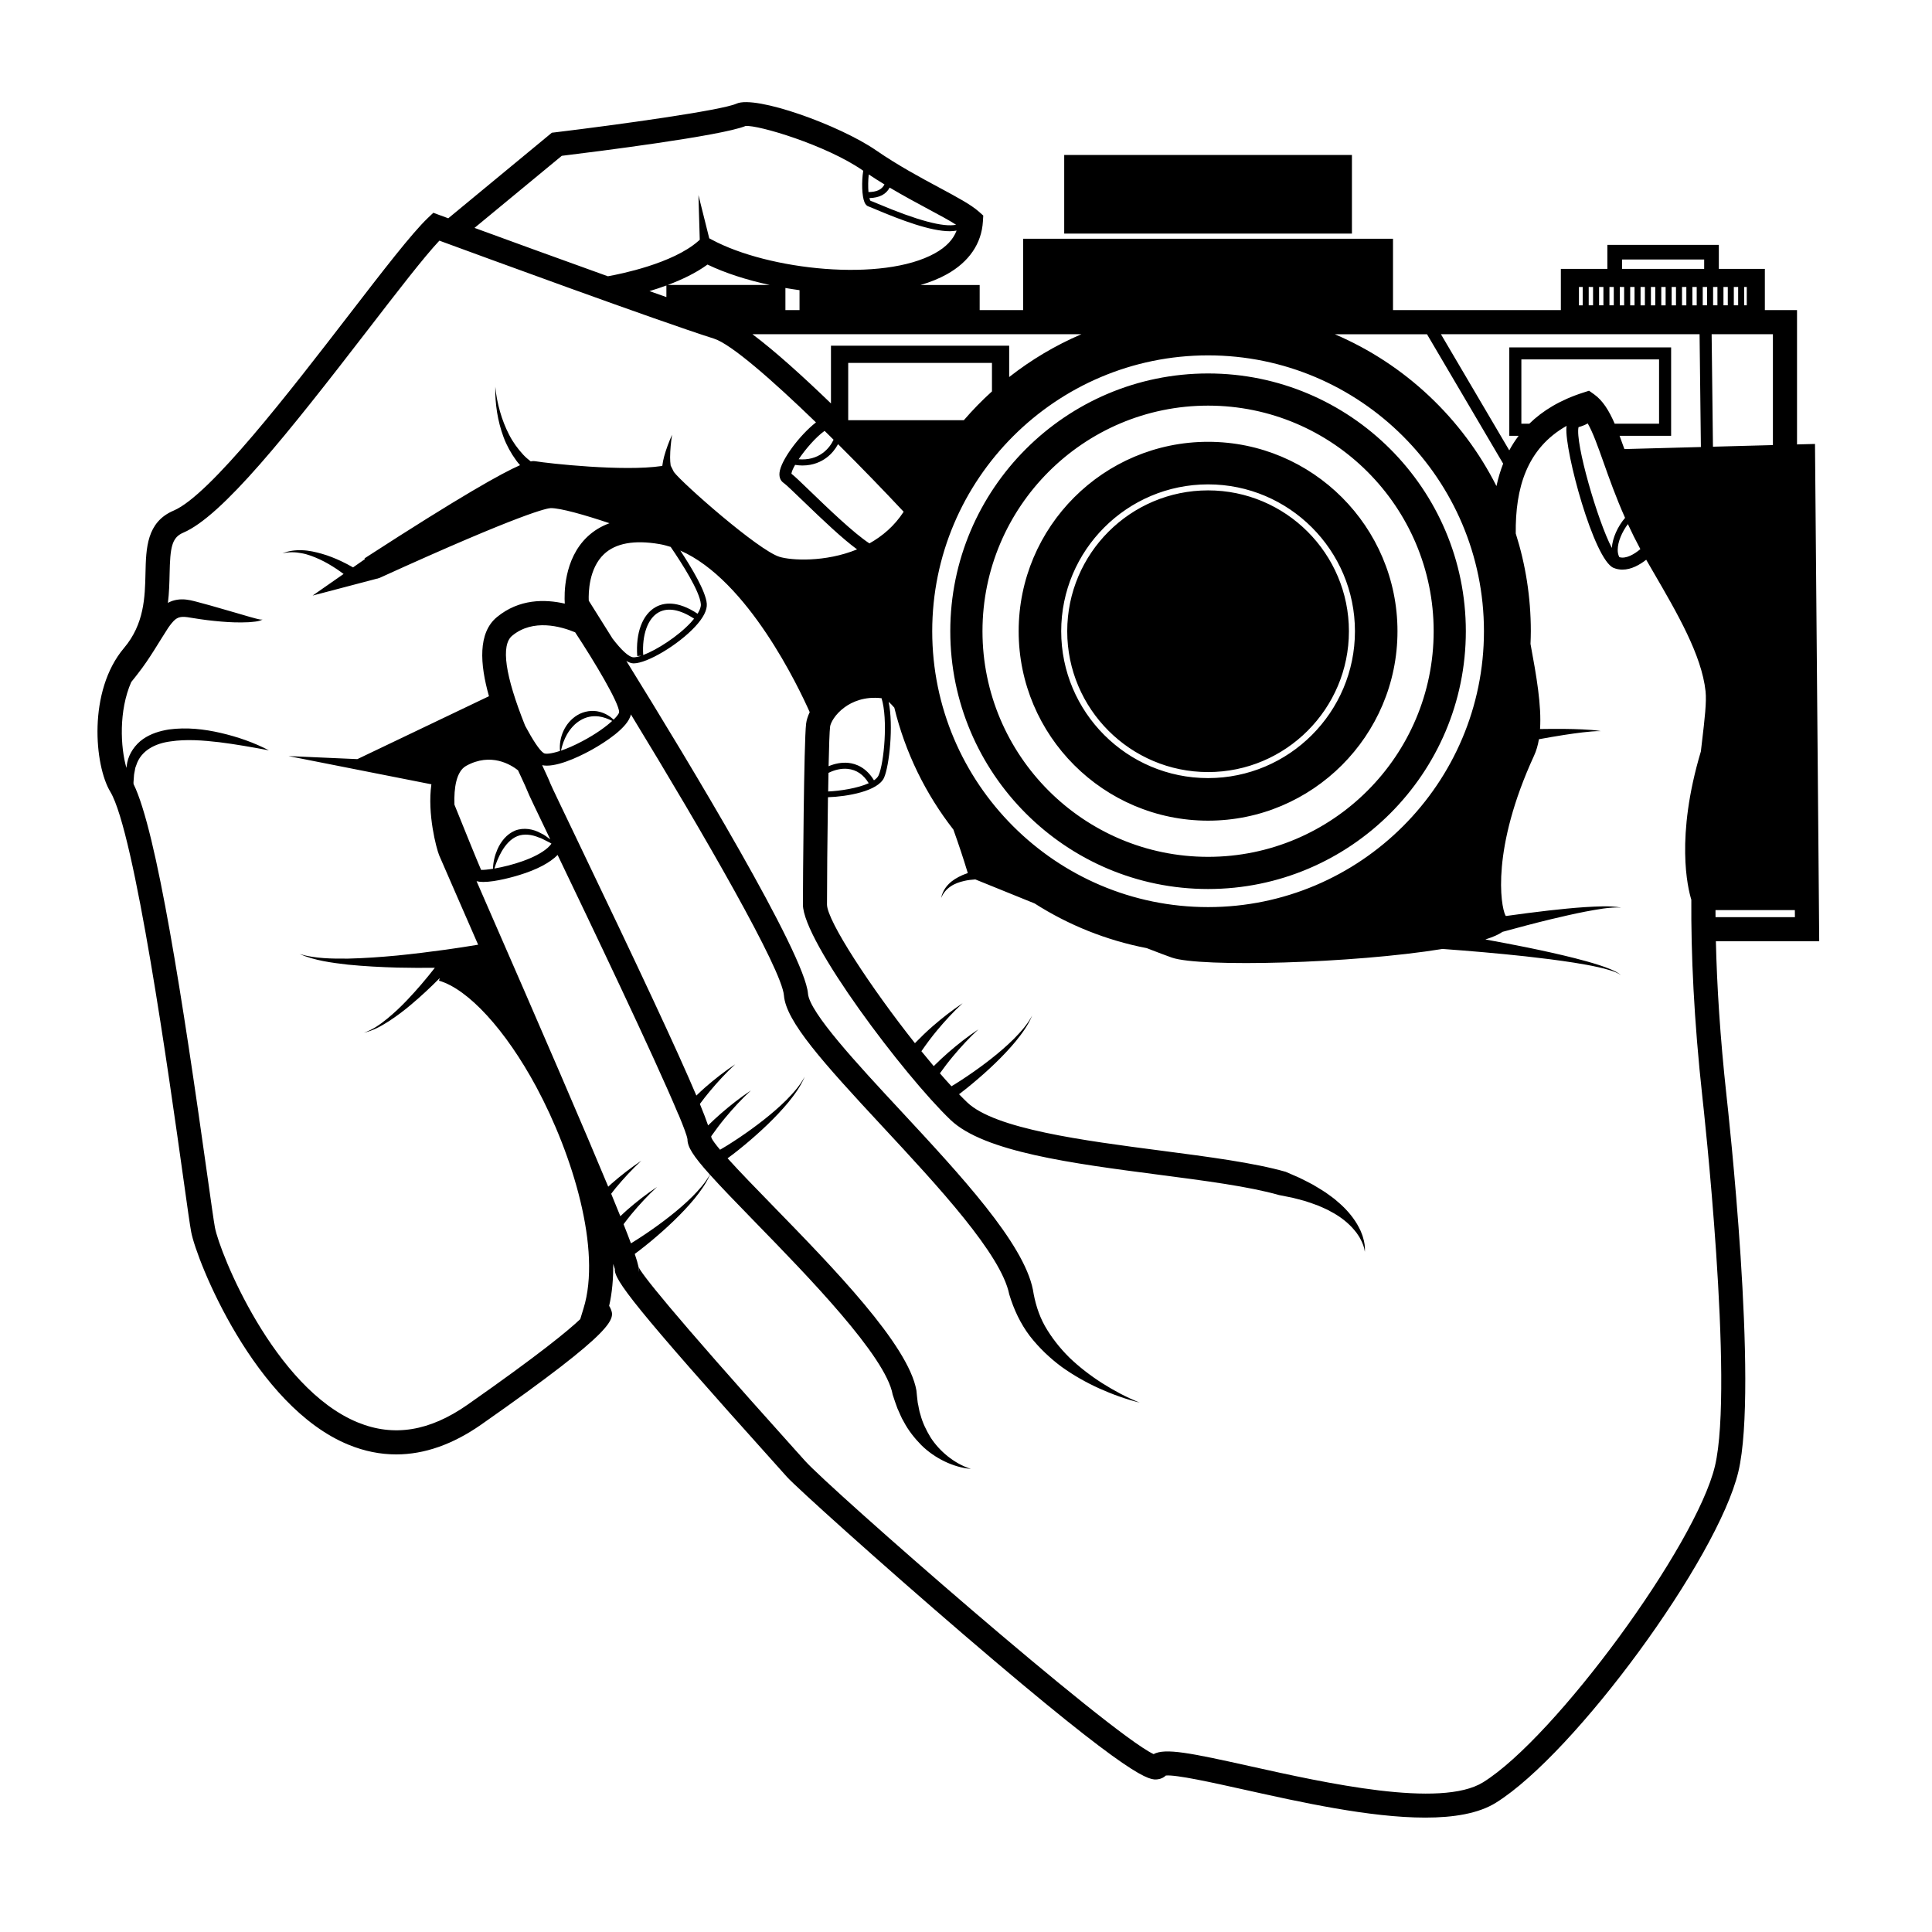 <?xml version="1.0" encoding="utf-8"?>
<!-- Generator: Adobe Illustrator 23.0.1, SVG Export Plug-In . SVG Version: 6.00 Build 0)  -->
<svg version="1.1" id="Vectorportal.com" xmlns="http://www.w3.org/2000/svg" xmlns:xlink="http://www.w3.org/1999/xlink" x="0px"
	 y="0px" viewBox="0 0 660 660" style="enable-background:new 0 0 660 660;" xml:space="preserve">
<g>
	<path d="M586.17,321.55h35.3l-0.12-14.8l-1.32-155.09l-6.14,0.16v-45.89H602.9V91.86h-15.72v-8.21H549.1
		v8.21h-15.89v14.08h-57.34V81.56H349.52v24.38h-14.85v-8.58h-20.2c3.28-0.96,6.31-2.17,8.96-3.65c7.63-4.25,11.9-10.51,12.35-18.08
		l0.12-1.99l-1.49-1.33c-2.67-2.38-7.43-4.94-13.45-8.17c-6.32-3.39-14.18-7.61-21.63-12.75c-12.5-8.63-41.18-18.95-47.74-15.98
		c-5.08,2.31-40.65,7.23-61.87,9.79l-1.2,0.14l-35.38,29.23c-1.64-0.6-2.62-0.96-2.7-0.99l-2.41-0.89l-1.86,1.77
		c-5.51,5.25-15.44,18.15-26.95,33.08c-20.04,26-47.47,61.6-59.88,66.88c-9.25,3.93-9.45,12.82-9.64,21.43
		c-0.18,8.12-0.39,17.31-7.35,25.54c-12.41,14.69-10.08,40.13-4.67,49.08c8.37,13.86,20,96.74,24.96,132.13
		c1.35,9.62,2.24,15.98,2.67,18.25c1.82,9.7,21.64,59.6,53.82,72.72c5.36,2.19,10.77,3.28,16.22,3.28c9.63,0,19.35-3.41,29.07-10.21
		c47.17-33.02,45.73-36.17,44.06-39.83c-0.11-0.25-0.24-0.48-0.39-0.69c1.03-4.49,1.45-9.32,1.39-14.34
		c0.24,0.69,0.44,1.31,0.56,1.74c-0.29,3.61,6.11,12.38,55.3,67.11c1.67,1.86,2.89,3.22,3.5,3.91c2.96,3.33,31.9,29.43,60.6,54.06
		c58.52,50.23,63.26,49.6,66.12,49.23c1.06-0.14,1.99-0.59,2.71-1.28c3.57-0.34,15.89,2.4,26.83,4.83
		c19.1,4.25,42.86,9.54,61.79,9.54c9.74,0,18.21-1.4,24.1-5.06c27-16.78,75.78-83.37,82.86-113.1c6.95-29.2-3.58-124.24-4.03-128.26
		C587.59,354.11,586.52,336.63,586.17,321.55 M318.46,215.64c0-51.96,42.28-94.24,94.24-94.24c51.96,0,94.24,42.27,94.24,94.24
		c0,51.96-42.28,94.24-94.24,94.24C360.73,309.88,318.46,267.6,318.46,215.64 M219.73,223.77c-0.44-6.92,1.55-12.5,5.25-14.57
		c3.15-1.77,7.34-1,12.13,2.15c-0.34,0.43-0.71,0.86-1.12,1.31C231.55,217.44,224.41,222,219.73,223.77 M238.31,209.66
		c-6.92-4.59-11.61-3.8-14.34-2.26c-4.5,2.52-6.85,8.77-6.28,16.71l1.38-0.1c-1.03,0.34-1.91,0.54-2.58,0.54
		c-1.69,0-4.35-2.64-7.23-6.39c-3.73-5.99-6.6-10.53-8.13-12.96c-0.11-2.69,0.01-11.01,5.22-15.91c3.97-3.73,10.33-4.89,18.89-3.43
		c1.31,0.22,2.59,0.57,3.87,0.97c3.82,5.58,9.98,15.19,10.31,19.57C239.48,207.29,239.09,208.4,238.31,209.66 M209.63,245.82
		c-1.33-1.21-2.92-2.17-4.75-2.64c-2.52-0.7-5.38-0.24-7.65,1.12c-4.28,2.59-6.37,7.66-5.92,12.23c-2.97,0.97-4.91,1.14-5.53,0.76
		c-1.47-0.88-3.84-4.62-6.38-9.35c-6.87-17.18-8.37-27.52-4.42-30.78c7.12-5.88,16.63-3.18,21.5-1.15
		c6.61,10.03,15.02,24.1,15.02,27.25C211.48,243.72,210.85,244.63,209.63,245.82 M209.14,246.27c-2.07,1.92-5.47,4.43-10.25,6.96
		c-2.82,1.49-5.25,2.53-7.25,3.2c0.43-2,1.1-3.88,2.07-5.57c1.15-1.97,2.68-3.7,4.58-4.8c1.87-1.14,4.07-1.6,6.28-1.31
		C206.13,244.95,207.65,245.52,209.14,246.27 M231.77,380.69c1.79,4.3,2.92,7.34,3.08,8.5c0,2.57,1.83,5.6,7.66,12.08
		c-1.59,2.81-3.75,5.23-5.99,7.5c-2.42,2.4-5.01,4.62-7.69,6.73c-2.68,2.11-5.44,4.11-8.26,6.01c-1.41,0.95-2.83,1.88-4.27,2.77
		l-0.76,0.46c-0.67-1.82-1.51-3.97-2.52-6.53c0.88-1.15,1.75-2.31,2.68-3.43c2.71-3.26,5.61-6.4,8.75-9.3
		c-3.57,2.37-6.97,5.03-10.23,7.87c-0.79,0.68-1.53,1.42-2.3,2.13c-0.91-2.27-1.95-4.82-3.13-7.67c0.52-0.65,1-1.33,1.54-1.97
		c2.71-3.26,5.61-6.4,8.75-9.31c-3.57,2.37-6.97,5.03-10.23,7.87c-0.36,0.32-0.71,0.66-1.07,0.99
		c-7.86-18.93-21.36-50.31-44.31-102.83c-0.23-0.52-0.45-1.03-0.67-1.53c0.65,0.17,1.41,0.26,2.27,0.26
		c4.35,0,10.71-1.86,12.39-2.38c5.98-1.84,10.38-4.17,13.03-6.84c10.73,22.36,32.98,68.83,41.2,88.52
		c-0.01,0.02-0.03,0.03-0.04,0.05L231.77,380.69z M168.9,296.7c0.59-2.06,1.46-4,2.46-5.81c1.34-2.29,3.1-4.34,5.38-5.25
		c2.27-0.9,4.95-0.56,7.4,0.48c0.65,0.18,1.24,0.49,1.84,0.81l1.83,0.92c0.2,0.11,0.39,0.24,0.58,0.36
		c-0.34,0.46-0.74,0.93-1.27,1.4C182.91,293.34,174.46,295.74,168.9,296.7 M184.79,284.66c-2.49-1.43-5.81-2.08-8.81-0.93
		c-2.95,1.23-4.91,3.81-6.06,6.44c-0.92,2.11-1.46,4.36-1.51,6.61c-1.77,0.29-3.22,0.42-4.06,0.39c-1.35-3.09-5.87-14.25-9.11-22.29
		c-0.2-5.75,0.65-11.38,4.01-13.25c8.44-4.68,15.29-0.4,17.71,1.51c0.34,0.74,0.68,1.46,1,2.15c1.08,2.33,2.01,4.34,2.4,5.37
		c0.35,0.92,2.2,4.79,7.62,16.08C186.95,286.01,185.99,285.16,184.79,284.66 M283.98,149.44c0.26,0.26,0.52,0.52,0.78,0.78
		c-0.76,1.61-1.95,3.22-3.62,4.48c-2.31,1.73-5.15,2.46-8.31,2.19c2.31-3.43,5.84-7.54,8.86-9.7c0.73,0.71,1.46,1.43,2.19,2.15v0.1
		H283.98z M338.87,133.71c-3.41,3.07-6.61,6.37-9.61,9.84h-39.5v-19.57h49.11V133.71z M271.62,158.81c0.87,0.13,1.71,0.21,2.49,0.21
		c3.77,0,6.49-1.35,8.26-2.68c1.73-1.3,3.02-2.94,3.92-4.61c7.92,7.88,15.75,15.98,22.41,23.09c-3.15,4.87-7.27,8.33-11.69,10.81
		c-5.31-3.43-14.56-12.36-19.97-17.58c-3.49-3.37-5.54-5.34-6.68-6.22C270.42,161.17,270.89,160.09,271.62,158.81 M283.02,264.03
		c2-1,4.32-1.6,6.58-1.37c3,0.31,5.4,1.96,7.17,4.9c-3.8,1.72-9.79,2.64-13.86,2.82C282.94,268.18,282.98,266.05,283.02,264.03
		 M298.56,266.57c-2.64-4.39-6.17-5.7-8.76-5.96c-2.32-0.23-4.65,0.26-6.74,1.14c0.14-6.81,0.32-11.99,0.51-13.51
		c0.16-1.28,1.65-4.21,4.98-6.63c2.54-1.85,6.74-3.77,12.6-3.09c2.23,7.16,0.85,22.12-0.99,26.31
		C299.89,265.47,299.31,266.05,298.56,266.57 M522.43,144.75h-2.71v-21.97h47.04v21.97h-15.15c-1.95-4.49-4.06-7.92-7.09-10.08
		l-1.68-1.19l-1.96,0.63C532.99,136.63,526.99,140.29,522.43,144.75 M586.7,104.3h-1.48v-6.27h1.48V104.3z M583.16,104.3h-1.48
		v-6.27h1.48V104.3z M553.35,98.04h1.48v6.27h-1.48V98.04z M556.9,98.04h1.48v6.27h-1.48V98.04z M560.44,98.04h1.48v6.27h-1.48
		V98.04z M563.98,98.04h1.48v6.27h-1.48V98.04z M567.52,98.04H569v6.27h-1.48V98.04z M571.06,98.04h1.48v6.27h-1.48V98.04z
		 M574.6,98.04h1.48v6.27h-1.48V98.04z M578.14,98.04h1.48v6.27h-1.48V98.04z M551.29,104.3h-1.48v-6.27h1.48V104.3z M539.25,145.92
		c1.32-0.37,2.33-0.81,3.14-1.27c1.78,3.1,3.44,7.77,5.38,13.24c1.97,5.56,4.24,11.97,7.38,19.02c-2.5,2.9-4.31,6.88-4.52,10.28
		C545.76,177.97,538.03,151.16,539.25,145.92 M553.19,190.33c-0.37-0.69-0.57-1.53-0.56-2.54c0.02-2.7,1.48-6.11,3.48-8.75
		c1.27,2.76,2.68,5.61,4.26,8.55C558.3,189.33,555.49,191.01,553.19,190.33 M586.05,313.31c0-0.81-0.01-1.61-0.01-2.41h27.11
		l0.02,2.41H586.05z M605.65,114.18v37.87l-20.48,0.55l-0.45-38.42H605.65z M596.72,104.3h-0.88v-6.27h0.88V104.3z M593.78,104.3
		h-1.48v-6.27h1.48V104.3z M590.24,104.3h-1.48v-6.27h1.48V104.3z M554.11,88.65h28.06v3.2h-28.06V88.65z M547.75,104.3h-1.48v-6.27
		h1.48V104.3z M544.21,104.3h-1.48v-6.27h1.48V104.3z M539.39,98.04h1.29v6.27h-1.29V98.04z M580.6,114.18l0.45,38.53l-26.13,0.7
		c-0.56-1.58-1.11-3.1-1.65-4.53h17.61v-30.21h-55.28v30.21h3.18c-1.2,1.59-2.26,3.25-3.19,4.97l-23.34-39.67H580.6z M487.51,114.18
		l-0.02,0.01l26.01,44.2c-0.97,2.46-1.71,5.02-2.29,7.66c-11.68-23.15-31.26-41.64-55.22-51.87H487.51z M369.41,114.18
		c-8.88,3.79-17.15,8.74-24.66,14.62V118.1h-60.88v19.72c-9.37-9.04-19.08-17.86-26.83-23.65H369.41z M241.69,90.38
		c6,2.88,13.36,5.26,21.28,6.97h-34.85C232.89,95.56,237.73,93.27,241.69,90.38 M273.13,105.93h-4.82v-7.55
		c1.59,0.28,3.2,0.52,4.82,0.75V105.93z M221.87,99.45c1.87-0.56,3.81-1.2,5.78-1.92v3.96C225.78,100.83,223.85,100.15,221.87,99.45
		 M326.61,76.77c-4.29,0.93-13.27-1.47-26.8-7.2c-1.52-0.64-2.2-0.93-2.4-0.95c-0.16-0.15-0.29-0.49-0.41-0.95
		c3.44-0.11,5.69-1.27,6.92-3.59c4.69,2.78,9.21,5.21,13.15,7.33C320.85,73.43,324.26,75.26,326.61,76.77 M302.15,63
		c-0.92,1.79-2.65,2.58-5.47,2.61c-0.15-1.76-0.13-4,0.1-6.02C298.57,60.79,300.36,61.92,302.15,63 M191.91,53.23
		c11.48-1.4,54.5-6.79,62.79-10.19c4.34-0.41,27.48,6.51,39.96,15.13c0.08,0.05,0.16,0.1,0.23,0.16c-0.6,3.8-0.45,8.62,0.42,10.72
		c0.34,0.82,0.81,1.32,1.42,1.49c0.22,0.06,1.22,0.48,2.28,0.93c8.84,3.74,18.86,7.52,25.45,7.52c0.84,0,1.61-0.09,2.33-0.22
		c-1.16,3.07-3.59,5.62-7.37,7.73c-17.9,9.99-56.9,5.8-76.26-4.63l-0.87-0.46l-3.69-14.76l0.45,15.26l-0.56,0.49
		c-8.72,7.63-26.44,11.19-30.83,11.98c-16.7-5.99-34.34-12.43-45.56-16.53L191.91,53.23z M199.33,447.01l-1.11,3.63
		c-4.02,3.82-13.97,12.06-38.52,29.24c-12.96,9.07-25.21,11.05-37.45,6.05c-28.64-11.68-47.22-58.03-48.83-66.61
		c-0.39-2.09-1.32-8.71-2.61-17.88c-8.43-60.06-17.29-117.51-25.19-133.6l-0.02-0.58l0.15-2.04c0.01-0.68,0.19-1.32,0.3-1.97
		l0.18-0.97l0.33-0.9c1.58-4.95,6.43-7.44,11.75-8.11c5.32-0.8,10.98-0.37,16.59,0.28c5.62,0.7,11.25,1.71,16.96,2.77
		c-5.17-2.69-10.7-4.6-16.41-5.93c-5.7-1.32-11.66-2.01-17.76-1.19c-3.02,0.49-6.13,1.39-8.84,3.28c-2.69,1.89-4.74,4.87-5.38,8.01
		c-0.13,0.62-0.21,1.23-0.28,1.84c-2.05-7.05-2.66-19.57,1.65-29.35c0.81-0.99,1.61-1.99,2.38-3.01c3.87-4.92,7.06-10.6,10.21-15.45
		c0.8-1.16,1.62-2.19,2.38-2.84c0.77-0.6,1.39-0.86,2.44-0.94c1.06-0.06,2.29,0.17,3.93,0.44c1.54,0.25,3.08,0.48,4.64,0.67
		c3.11,0.37,6.23,0.67,9.39,0.76c1.58,0.05,3.17,0.01,4.76-0.05c1.57-0.16,3.24-0.16,4.71-0.9c-0.77,0.06-1.53-0.18-2.28-0.36
		c-0.75-0.18-1.5-0.39-2.24-0.61l-4.45-1.3l-8.89-2.56l-4.46-1.21c-1.39-0.35-3.19-0.89-5.25-0.87c-1.03,0-2.14,0.17-3.23,0.52
		c-0.53,0.19-1.04,0.42-1.52,0.69c0.43-3.49,0.51-6.85,0.58-9.94c0.2-8.84,0.65-12.33,4.63-14.03
		c13.34-5.67,35.54-33.56,63.19-69.43c10.1-13.1,18.96-24.61,24.34-30.35c13.41,4.93,74.91,27.5,93.82,33.48
		c5.83,1.84,19.88,14.14,34.83,28.61c-5.48,4.26-12,12.85-12.46,17.19c-0.22,2.07,0.8,3.07,1.42,3.49c0.78,0.52,3.55,3.2,6.49,6.03
		c7.15,6.91,13.64,13.04,18.59,16.67c-10.87,4.46-22.49,3.78-26.51,2.54c-7.22-2.22-33.18-25.11-36.07-28.98l-1.1-2.19
		c-0.13-0.91-0.19-1.86-0.19-2.83c0.02-2.54,0.27-5.14,0.67-7.71c-1.06,2.39-2,4.84-2.71,7.43c-0.28,1.03-0.49,2.1-0.63,3.22
		L226,159.2c-12.97,1.94-38.59-0.88-43.1-1.63c-0.33-0.05-0.75-0.12-1.6,0.05c-0.91-0.7-1.79-1.45-2.58-2.31
		c-1.85-2-3.5-4.27-4.79-6.78c-1.29-2.5-2.33-5.17-3.12-7.93c-0.78-2.76-1.36-5.6-1.6-8.48c-0.1,2.9,0.14,5.81,0.59,8.71
		c0.47,2.89,1.2,5.76,2.24,8.55c1.04,2.79,2.51,5.45,4.31,7.92c0.41,0.56,0.85,1.09,1.31,1.61c-6.17,2.7-20.04,10.4-53.15,31.85
		l0.16,0.24l-4.06,2.83c-1.35-0.77-2.71-1.49-4.11-2.15c-2.1-0.98-4.25-1.84-6.48-2.48c-2.22-0.63-4.49-1.16-6.81-1.23
		c-2.31-0.09-4.63,0.2-6.72,1.07c2.2-0.54,4.45-0.46,6.6-0.04c2.16,0.39,4.22,1.22,6.2,2.13c1.98,0.92,3.88,2.04,5.7,3.25
		c0.8,0.54,1.61,1.11,2.39,1.7l-10.59,7.38l22.17-5.83l0.04,0.05c0.06-0.04,0.11-0.07,0.17-0.11l0.42-0.11l-0.06-0.12l0.06,0.12
		c49.71-22.64,57.53-23.86,58.59-23.88c3.34,0,11.4,2.27,20.03,5.16c-2.86,1.05-5.39,2.58-7.54,4.61
		c-8.12,7.69-7.94,19.67-7.73,22.86c-6.78-1.56-15.59-1.65-23.18,4.6c-6.51,5.37-5.85,15.95-2.72,27.03l-44.96,21.49l-23.52-1.04
		l48.81,9.64c-1.44,10.1,1.69,21.85,2.65,24.24c0.26,0.66,2.01,4.66,5.94,13.65c1.94,4.44,4.48,10.25,7.38,16.91
		c-3.68,0.61-7.39,1.18-11.09,1.7c-5.53,0.77-11.06,1.44-16.62,2c-5.55,0.52-11.12,0.92-16.69,1.05
		c-5.56,0.04-11.19,0.01-16.59-1.56c5.19,2.23,10.91,2.97,16.5,3.62c5.63,0.56,11.28,0.85,16.93,1.01
		c4.25,0.09,8.51,0.11,12.77,0.07c-2.97,3.81-6.12,7.52-9.46,11.02c-2.14,2.26-4.4,4.39-6.8,6.36c-2.4,1.95-4.97,3.8-7.96,4.78
		c3.1-0.65,5.92-2.25,8.57-3.95c2.65-1.73,5.19-3.64,7.61-5.7c3.39-2.85,6.61-5.86,9.72-9.01l-0.26,0.9
		c10,2.89,22.73,16.79,33.24,36.29C195.7,394.58,205.55,426.99,199.33,447.01 M585.85,500.84c-6.45,27.08-54.56,92.69-79.19,108.01
		c-14.49,9-53.76,0.26-79.75-5.52c-20.1-4.47-28.82-6.25-32.83-4.1c-15.24-7.18-110.8-90.88-119.06-100.17
		c-0.62-0.7-1.85-2.06-3.54-3.94c-44.15-49.13-52.36-60.1-53.32-62.27c0.11,0.26,0.29,0.97,0.11,1.84c0.12-0.89-0.12-2.47-1.43-6.33
		l1.51-1.13c1.38-1.06,2.74-2.15,4.08-3.26c2.67-2.22,5.26-4.52,7.76-6.93c2.49-2.41,4.89-4.91,7.09-7.59
		c2.03-2.52,3.96-5.18,5.27-8.14c3.55,3.95,8.58,9.17,15.58,16.35c17.72,18.19,44.51,45.67,46.82,58.76h0
		c0.54,1.6,1.03,3.2,1.64,4.75c0.74,1.53,1.27,3.1,2.17,4.54c1.55,2.96,3.67,5.61,5.96,7.95c2.35,2.32,5.07,4.18,7.94,5.57
		c2.87,1.38,5.93,2.31,9.01,2.57c-2.94-0.93-5.6-2.47-7.92-4.32c-2.32-1.86-4.31-4.03-5.86-6.45c-1.49-2.46-2.73-5-3.45-7.74
		c-0.47-1.31-0.6-2.76-0.93-4.11c-0.2-1.39-0.29-2.82-0.45-4.19c-2.75-15.59-28.42-41.92-49.04-63.08
		c-5.45-5.59-11.31-11.6-15.47-16.22l1.87-1.39c1.38-1.06,2.74-2.15,4.07-3.26c2.67-2.22,5.26-4.53,7.76-6.93
		c2.49-2.41,4.89-4.92,7.1-7.59c2.17-2.69,4.24-5.52,5.55-8.72c-1.61,3.04-3.92,5.61-6.31,8.03c-2.42,2.4-5.01,4.62-7.69,6.73
		c-2.68,2.11-5.43,4.11-8.26,6.01c-1.41,0.95-2.84,1.88-4.27,2.77l-2.16,1.29l-0.23,0.13c-1.52-1.81-2.59-3.24-2.94-4.07
		c-0.02-0.16-0.05-0.34-0.08-0.53c1.52-2.16,3.11-4.29,4.82-6.34c2.71-3.26,5.61-6.4,8.75-9.3c-3.57,2.37-6.97,5.03-10.23,7.86
		c-1.51,1.31-2.97,2.67-4.4,4.08c-0.64-1.9-1.58-4.32-2.81-7.33c1.07-1.44,2.16-2.86,3.32-4.24c2.72-3.26,5.61-6.4,8.75-9.31
		c-3.57,2.37-6.97,5.03-10.23,7.86c-1.04,0.9-2.03,1.87-3.04,2.82c-6.43-15.2-19.32-42.77-41.31-88.58
		c-4.38-9.13-8.16-17.01-8.54-17.96c-0.49-1.29-1.39-3.22-2.63-5.89c-0.07-0.15-0.13-0.29-0.19-0.43c0.49,0.1,1.01,0.16,1.57,0.16
		c5.29,0,13.09-4.14,15.76-5.65c3.71-2.1,12.07-7.29,12.97-11.86c25.05,41.06,51.57,87.03,52.29,96.03
		c0.71,8.88,13.25,22.79,33.65,44.74c19.03,20.48,40.59,43.69,43.32,57.37l0,0c1.56,5.17,3.85,10.02,7,14.18
		c3.19,4.1,6.91,7.62,10.93,10.6c4.08,2.91,8.39,5.34,12.85,7.36c4.47,2,9.06,3.68,13.77,4.82c-4.49-1.79-8.75-4.08-12.79-6.63
		c-4.03-2.57-7.8-5.48-11.18-8.71c-3.33-3.29-6.18-6.94-8.41-10.83c-2.19-3.93-3.42-8.18-4.09-12.4l-4.04,0.81l4.04-0.81
		c-3.19-15.96-24.63-39.04-45.37-61.36c-14.51-15.61-30.95-33.31-31.47-39.79c-1.08-13.54-40.34-78.57-62.06-113.65
		c0.89,0.54,1.74,0.84,2.5,0.84c4.65,0,15.26-6.34,21.02-12.56c2.8-3.02,4.13-5.64,3.97-7.8c-0.33-4.24-5.2-12.35-9.04-18.17
		c23.07,10.09,40.45,46.76,44.2,55.19c-0.63,1.33-1.07,2.66-1.23,3.93c-0.76,6.08-1.09,54.52-1.09,61.8
		c0,12.57,34.55,58.35,50.39,73.53c11.45,10.98,41.71,14.92,70.98,18.74c15.98,2.08,31.08,4.05,41.29,6.97l0,0l4.56,0.91
		c1.51,0.35,2.98,0.79,4.49,1.19c1.46,0.47,2.91,0.99,4.37,1.53c1.37,0.65,2.87,1.18,4.17,1.97c2.74,1.42,5.26,3.25,7.38,5.52
		c0.55,0.56,0.99,1.19,1.5,1.79c0.41,0.65,0.92,1.28,1.26,1.99c0.77,1.38,1.37,2.88,1.57,4.49c0.14-1.62-0.13-3.3-0.62-4.89
		c-0.2-0.82-0.57-1.57-0.87-2.37c-0.39-0.74-0.73-1.53-1.18-2.24c-1.74-2.91-4.07-5.5-6.69-7.68c-1.26-1.19-2.7-2.07-4.08-3.12
		c-1.43-0.91-2.88-1.82-4.36-2.67c-1.5-0.77-3.01-1.6-4.55-2.32l-4.67-2.04c-10.8-3.08-26.19-5.09-42.49-7.22
		c-26.65-3.47-56.85-7.41-66.35-16.52c-0.89-0.85-1.82-1.79-2.77-2.77l0.51-0.38c1.39-1.06,2.74-2.15,4.07-3.26
		c2.67-2.22,5.26-4.52,7.76-6.93c2.49-2.41,4.89-4.92,7.09-7.59c2.17-2.69,4.25-5.52,5.55-8.72c-1.61,3.04-3.92,5.61-6.31,8.03
		c-2.42,2.4-5.01,4.62-7.69,6.73c-2.68,2.11-5.44,4.11-8.26,6.01c-1.41,0.95-2.83,1.88-4.27,2.77l-1.04,0.62
		c-1.28-1.39-2.6-2.87-3.95-4.42c1.39-1.94,2.84-3.86,4.39-5.71c2.71-3.26,5.61-6.4,8.75-9.3c-3.57,2.37-6.97,5.03-10.23,7.86
		c-1.72,1.5-3.4,3.07-5.02,4.69c-1.39-1.64-2.79-3.34-4.21-5.09c1.68-2.43,3.43-4.81,5.34-7.1c2.71-3.26,5.61-6.4,8.75-9.3
		c-3.57,2.37-6.97,5.03-10.23,7.86c-2.11,1.83-4.11,3.78-6.07,5.79c-15-18.91-30.04-41.8-30.04-47.37c0-7.09,0.12-22.88,0.33-36.65
		c6.51-0.21,17.13-2.03,19.18-6.71c1.77-4.06,3.25-17.67,1.55-25.88c0.63,0.56,1.28,1.23,1.94,2c3.75,15.41,10.73,29.54,20.18,41.65
		c1.83,5.09,3.44,9.98,4.74,14.26l0.18,0.6c-0.65,0.23-1.29,0.45-1.92,0.73c-1.68,0.76-3.33,1.7-4.63,3.04
		c-1.32,1.32-2.22,2.99-2.55,4.73c0.67-1.66,1.82-2.99,3.21-3.93c1.38-0.96,3.01-1.51,4.64-1.89c1.25-0.29,2.53-0.44,3.82-0.52
		c1.92,0.78,10.13,4.12,20.26,8.21c11.49,7.33,24.43,12.59,38.29,15.26c3.69,1.43,6.69,2.57,8.57,3.23
		c9.64,3.41,61.95,2.03,92.48-2.95c9.43,0.69,18.88,1.5,28.29,2.52c5.56,0.62,11.12,1.3,16.64,2.17c2.76,0.44,5.51,0.92,8.24,1.53
		c1.36,0.31,2.72,0.64,4.05,1.06c1.32,0.42,2.68,0.86,3.77,1.74c-1.02-0.99-2.36-1.56-3.64-2.11c-1.3-0.55-2.64-1-3.98-1.44
		c-2.68-0.86-5.4-1.6-8.13-2.3c-5.46-1.38-10.96-2.58-16.47-3.71c-4.7-0.95-9.41-1.84-14.13-2.7c2.53-0.8,4.52-1.66,5.81-2.57
		l0.05-0.03c5.4-1.48,10.82-2.92,16.26-4.24c4-0.95,8-1.89,12.03-2.67c4.03-0.73,8.08-1.57,12.2-1.4c-4.09-0.68-8.28-0.35-12.4-0.13
		c-4.14,0.27-8.25,0.71-12.37,1.16c-4.86,0.56-9.71,1.19-14.56,1.87l-0.18-0.24c-1.64-3.35-4.82-22.75,9.78-54.5
		c0.79-1.7,1.33-3.59,1.68-5.65c2.88-0.52,5.77-1.03,8.67-1.48c2.07-0.32,4.15-0.61,6.24-0.86c2.09-0.24,4.17-0.45,6.28-0.43
		c-2.08-0.36-4.21-0.49-6.32-0.59c-2.11-0.1-4.23-0.15-6.35-0.17c-2.71-0.02-5.42,0-8.14,0.04c0.53-8.01-1.2-18-3.26-29.08
		c0.06-1.45,0.11-2.89,0.11-4.35c0-11.64-1.81-22.84-5.15-33.37c-0.17-15.44,3.71-29.04,17.39-36.77c-0.02,0.16-0.07,0.29-0.08,0.47
		c-0.64,8.11,9.39,45.26,16.1,48.05c1.02,0.42,2.04,0.6,3.04,0.6c3.05,0,5.96-1.68,8.12-3.38c0.07,0.12,0.13,0.24,0.2,0.36
		l2.37,4.09c8.05,13.85,16.38,28.17,17.7,40.47c0.39,3.66-0.29,9.42-1.23,17.4c-0.12,1.02-0.25,2.08-0.37,3.17
		c-8.74,29.27-4.48,46.69-3.26,50.65c-0.11,18.25,0.82,40.57,3.84,68.03C581.75,376.37,592.47,473.02,585.85,500.84 M500.75,215.64
		c0-48.55-39.5-88.06-88.06-88.06c-48.56,0-88.06,39.5-88.06,88.06c0,48.56,39.5,88.06,88.06,88.06
		C461.25,303.7,500.75,264.19,500.75,215.64 M335.63,215.64c0-42.5,34.57-77.07,77.07-77.07c42.49,0,77.06,34.57,77.06,77.07
		c0,42.5-34.57,77.07-77.06,77.07C370.2,292.71,335.63,258.13,335.63,215.64 M477.4,215.64c0-35.68-29.03-64.71-64.7-64.71
		c-35.68,0-64.71,29.02-64.71,64.71c0,35.68,29.03,64.71,64.71,64.71C448.37,280.35,477.4,251.32,477.4,215.64 M362.52,215.64
		c0-27.67,22.51-50.17,50.18-50.17c27.67,0,50.17,22.51,50.17,50.17s-22.51,50.17-50.17,50.17
		C385.03,265.81,362.52,243.3,362.52,215.64 M412.7,263.75c-26.53,0-48.12-21.58-48.12-48.11c0-26.53,21.58-48.12,48.12-48.12
		c26.53,0,48.11,21.59,48.11,48.12C460.81,242.17,439.23,263.75,412.7,263.75 M461.84,79.79h-98.29V52.95h98.29V79.79z"/>
</g>
</svg>
